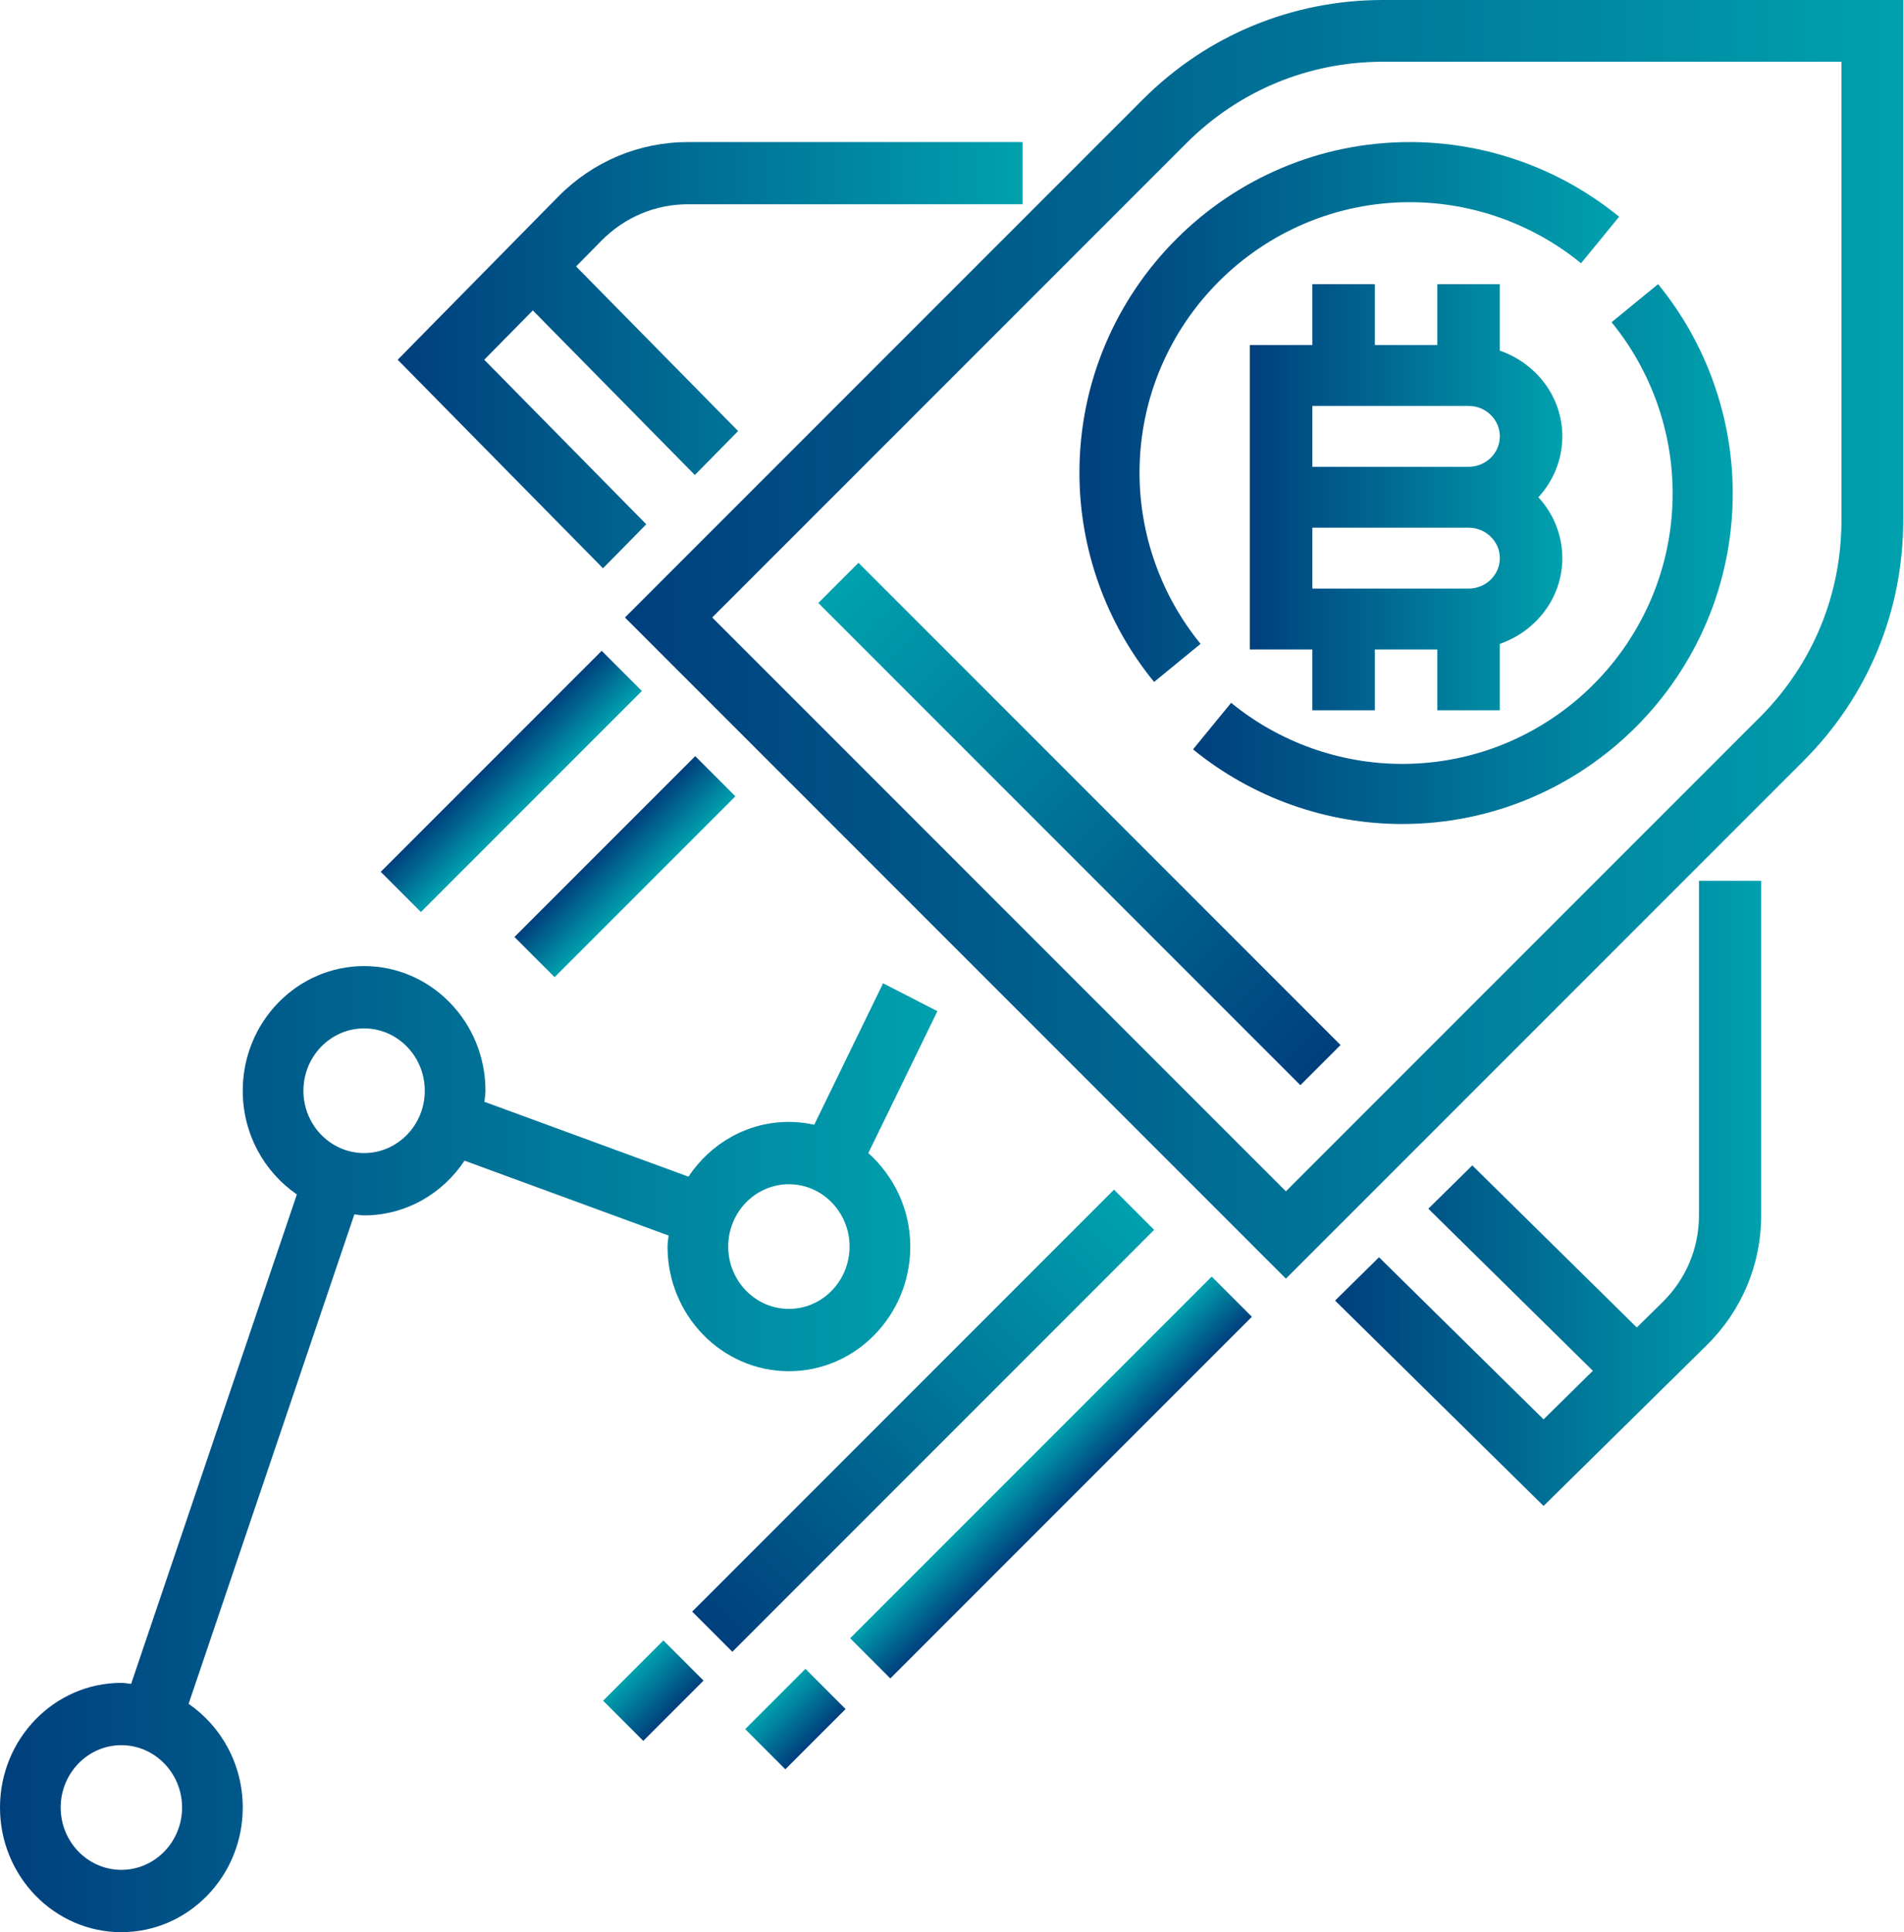 <?xml version="1.0" encoding="UTF-8"?>
<svg width="69px" height="70px" viewBox="0 0 69 70" version="1.1" xmlns="http://www.w3.org/2000/svg" xmlns:xlink="http://www.w3.org/1999/xlink">
    <!-- Generator: Sketch 47.1 (45422) - http://www.bohemiancoding.com/sketch -->
    <title>Group 30</title>
    <desc>Created with Sketch.</desc>
    <defs>
        <linearGradient x1="0.006%" y1="50.004%" x2="99.988%" y2="50.004%" id="linearGradient-1">
            <stop stop-color="#003F7D" offset="0%"></stop>
            <stop stop-color="#00A1AE" offset="100%"></stop>
        </linearGradient>
    </defs>
    <g id="Page-1" stroke="none" stroke-width="1" fill="none" fill-rule="evenodd">
        <g id="Home" transform="translate(-843, -386)" fill-rule="nonzero" fill="url(#linearGradient-1)">
            <g id="Group-6" transform="translate(756, 249)">
                <g id="Group-3" transform="translate(0, 107)">
                    <g id="Group-30" transform="translate(87, 30)">
                        <g id="Group-19">
                            <g id="bitcoin">
                                <path d="M47.559,10.294 L47.559,12.5 L45.294,12.5 L45.294,23.529 L47.559,23.529 L47.559,25.735 L49.824,25.735 L49.824,23.529 L52.088,23.529 L52.088,25.735 L54.353,25.735 L54.353,23.326 C55.668,22.87 56.618,21.657 56.618,20.221 C56.618,19.374 56.289,18.6 55.75,18.015 C56.289,17.429 56.618,16.656 56.618,15.809 C56.618,14.373 55.668,13.16 54.353,12.703 L54.353,10.294 L52.088,10.294 L52.088,12.5 L49.824,12.5 L49.824,10.294 L47.559,10.294 Z M53.221,21.324 L47.559,21.324 L47.559,19.118 L53.221,19.118 C53.846,19.118 54.353,19.613 54.353,20.221 C54.353,20.828 53.846,21.324 53.221,21.324 Z M53.221,14.706 C53.846,14.706 54.353,15.201 54.353,15.809 C54.353,16.417 53.846,16.912 53.221,16.912 L47.559,16.912 L47.559,14.706 L53.221,14.706 Z" id="Shape"></path>
                                <path d="M39.118,17.126 C39.118,19.882 40.079,22.574 41.824,24.706 L43.508,23.326 C42.082,21.583 41.296,19.38 41.296,17.126 C41.296,11.722 45.692,7.325 51.096,7.325 C53.35,7.325 55.553,8.111 57.296,9.538 L58.676,7.852 C56.544,6.108 53.852,5.147 51.096,5.147 C44.492,5.147 39.118,10.521 39.118,17.126 Z" id="Shape"></path>
                                <path d="M50.816,27.675 C48.561,27.675 46.358,26.889 44.616,25.462 L43.235,27.148 C45.367,28.892 48.059,29.853 50.816,29.853 C57.42,29.853 62.794,24.479 62.794,17.874 C62.794,15.118 61.833,12.426 60.088,10.294 L58.403,11.674 C59.83,13.417 60.616,15.62 60.616,17.874 C60.616,23.278 56.22,27.675 50.816,27.675 Z" id="Shape"></path>
                                <path d="M50.115,0 C46.829,0 43.738,1.28 41.415,3.604 L22.647,22.371 L46.6,46.324 L65.367,27.557 C67.69,25.232 68.971,22.143 68.971,18.856 L68.971,0 L50.115,0 Z M66.733,18.856 C66.733,21.545 65.685,24.073 63.785,25.975 L46.6,43.16 L25.81,22.371 L42.996,5.186 C44.897,3.284 47.425,2.237 50.114,2.237 L66.733,2.237 L66.733,18.856 Z" id="Shape"></path>
                                <path d="M61.57,44.036 C61.57,45.221 61.102,46.336 60.25,47.175 L59.317,48.093 L53.355,42.221 L51.762,43.79 L57.725,49.662 L55.938,51.421 L49.975,45.549 L48.382,47.118 L55.938,54.559 L61.843,48.743 C63.121,47.485 63.824,45.814 63.824,44.036 L63.824,31.912 L61.57,31.912 L61.57,44.036 Z" id="Shape"></path>
                                <path d="M23.421,18.995 L17.549,13.033 L19.309,11.246 L25.181,17.209 L26.749,15.616 L20.877,9.653 L21.796,8.72 C22.635,7.869 23.749,7.4 24.934,7.4 L37.059,7.4 L37.059,5.147 L24.934,5.147 C23.157,5.147 21.486,5.85 20.227,7.126 L14.412,13.033 L21.852,20.588 L23.421,18.995 Z" id="Shape"></path>
                                <rect id="Rectangle-path" transform="translate(39.118, 29.853) rotate(-135) translate(-39.118, -29.853) " x="26.765" y="28.824" width="24.706" height="2.059"></rect>
                                <path d="M24.191,45.161 C24.191,47.652 26.164,49.677 28.589,49.677 C31.015,49.677 32.988,47.652 32.988,45.161 C32.988,43.806 32.392,42.603 31.468,41.774 L33.971,36.634 L32.003,35.623 L29.508,40.747 C29.212,40.682 28.905,40.645 28.589,40.645 C27.077,40.645 25.742,41.433 24.95,42.629 L17.554,39.916 C17.566,39.783 17.593,39.653 17.593,39.516 C17.593,37.025 15.621,35 13.195,35 C10.769,35 8.797,37.025 8.797,39.516 C8.797,41.082 9.577,42.462 10.758,43.272 L4.752,61.005 C4.634,60.995 4.519,60.968 4.398,60.968 C1.973,60.968 0,62.993 0,65.484 C0,67.975 1.973,70 4.398,70 C6.824,70 8.797,67.975 8.797,65.484 C8.797,63.918 8.016,62.538 6.835,61.728 L12.842,43.995 C12.96,44.005 13.074,44.032 13.195,44.032 C14.707,44.032 16.042,43.245 16.834,42.049 L24.23,44.762 C24.218,44.895 24.191,45.025 24.191,45.161 Z M28.589,42.903 C29.802,42.903 30.788,43.916 30.788,45.161 C30.788,46.407 29.802,47.419 28.589,47.419 C27.376,47.419 26.39,46.407 26.39,45.161 C26.39,43.916 27.376,42.903 28.589,42.903 Z M4.398,67.742 C3.185,67.742 2.199,66.729 2.199,65.484 C2.199,64.239 3.185,63.226 4.398,63.226 C5.611,63.226 6.598,64.239 6.598,65.484 C6.598,66.729 5.611,67.742 4.398,67.742 Z M13.195,41.774 C11.982,41.774 10.996,40.761 10.996,39.516 C10.996,38.271 11.982,37.258 13.195,37.258 C14.408,37.258 15.394,38.271 15.394,39.516 C15.394,40.761 14.408,41.774 13.195,41.774 Z" id="Shape"></path>
                                <rect id="Rectangle-path" transform="translate(38.088, 53.529) rotate(-135) translate(-38.088, -53.529) " x="37.059" y="44.265" width="2.059" height="18.529"></rect>
                                <rect id="Rectangle-path" transform="translate(28.824, 62.279) rotate(-135) translate(-28.824, -62.279) " x="27.794" y="60.735" width="2.059" height="3.088"></rect>
                                <rect id="Rectangle-path" transform="translate(33.456, 51.471) rotate(-45) translate(-33.456, -51.471) " x="22.647" y="50.441" width="21.618" height="2.059"></rect>
                                <rect id="Rectangle-path" transform="translate(23.676, 61.25) rotate(-135) translate(-23.676, -61.25) " x="22.647" y="59.706" width="2.059" height="3.088"></rect>
                                <rect id="Rectangle-path" transform="translate(18.529, 28.309) rotate(45) translate(-18.529, -28.309) " x="17.5" y="22.647" width="2.059" height="11.324"></rect>
                                <rect id="Rectangle-path" transform="translate(22.647, 31.397) rotate(45) translate(-22.647, -31.397) " x="21.618" y="26.765" width="2.059" height="9.265"></rect>
                            </g>
                        </g>
                    </g>
                </g>
            </g>
        </g>
    </g>
</svg>